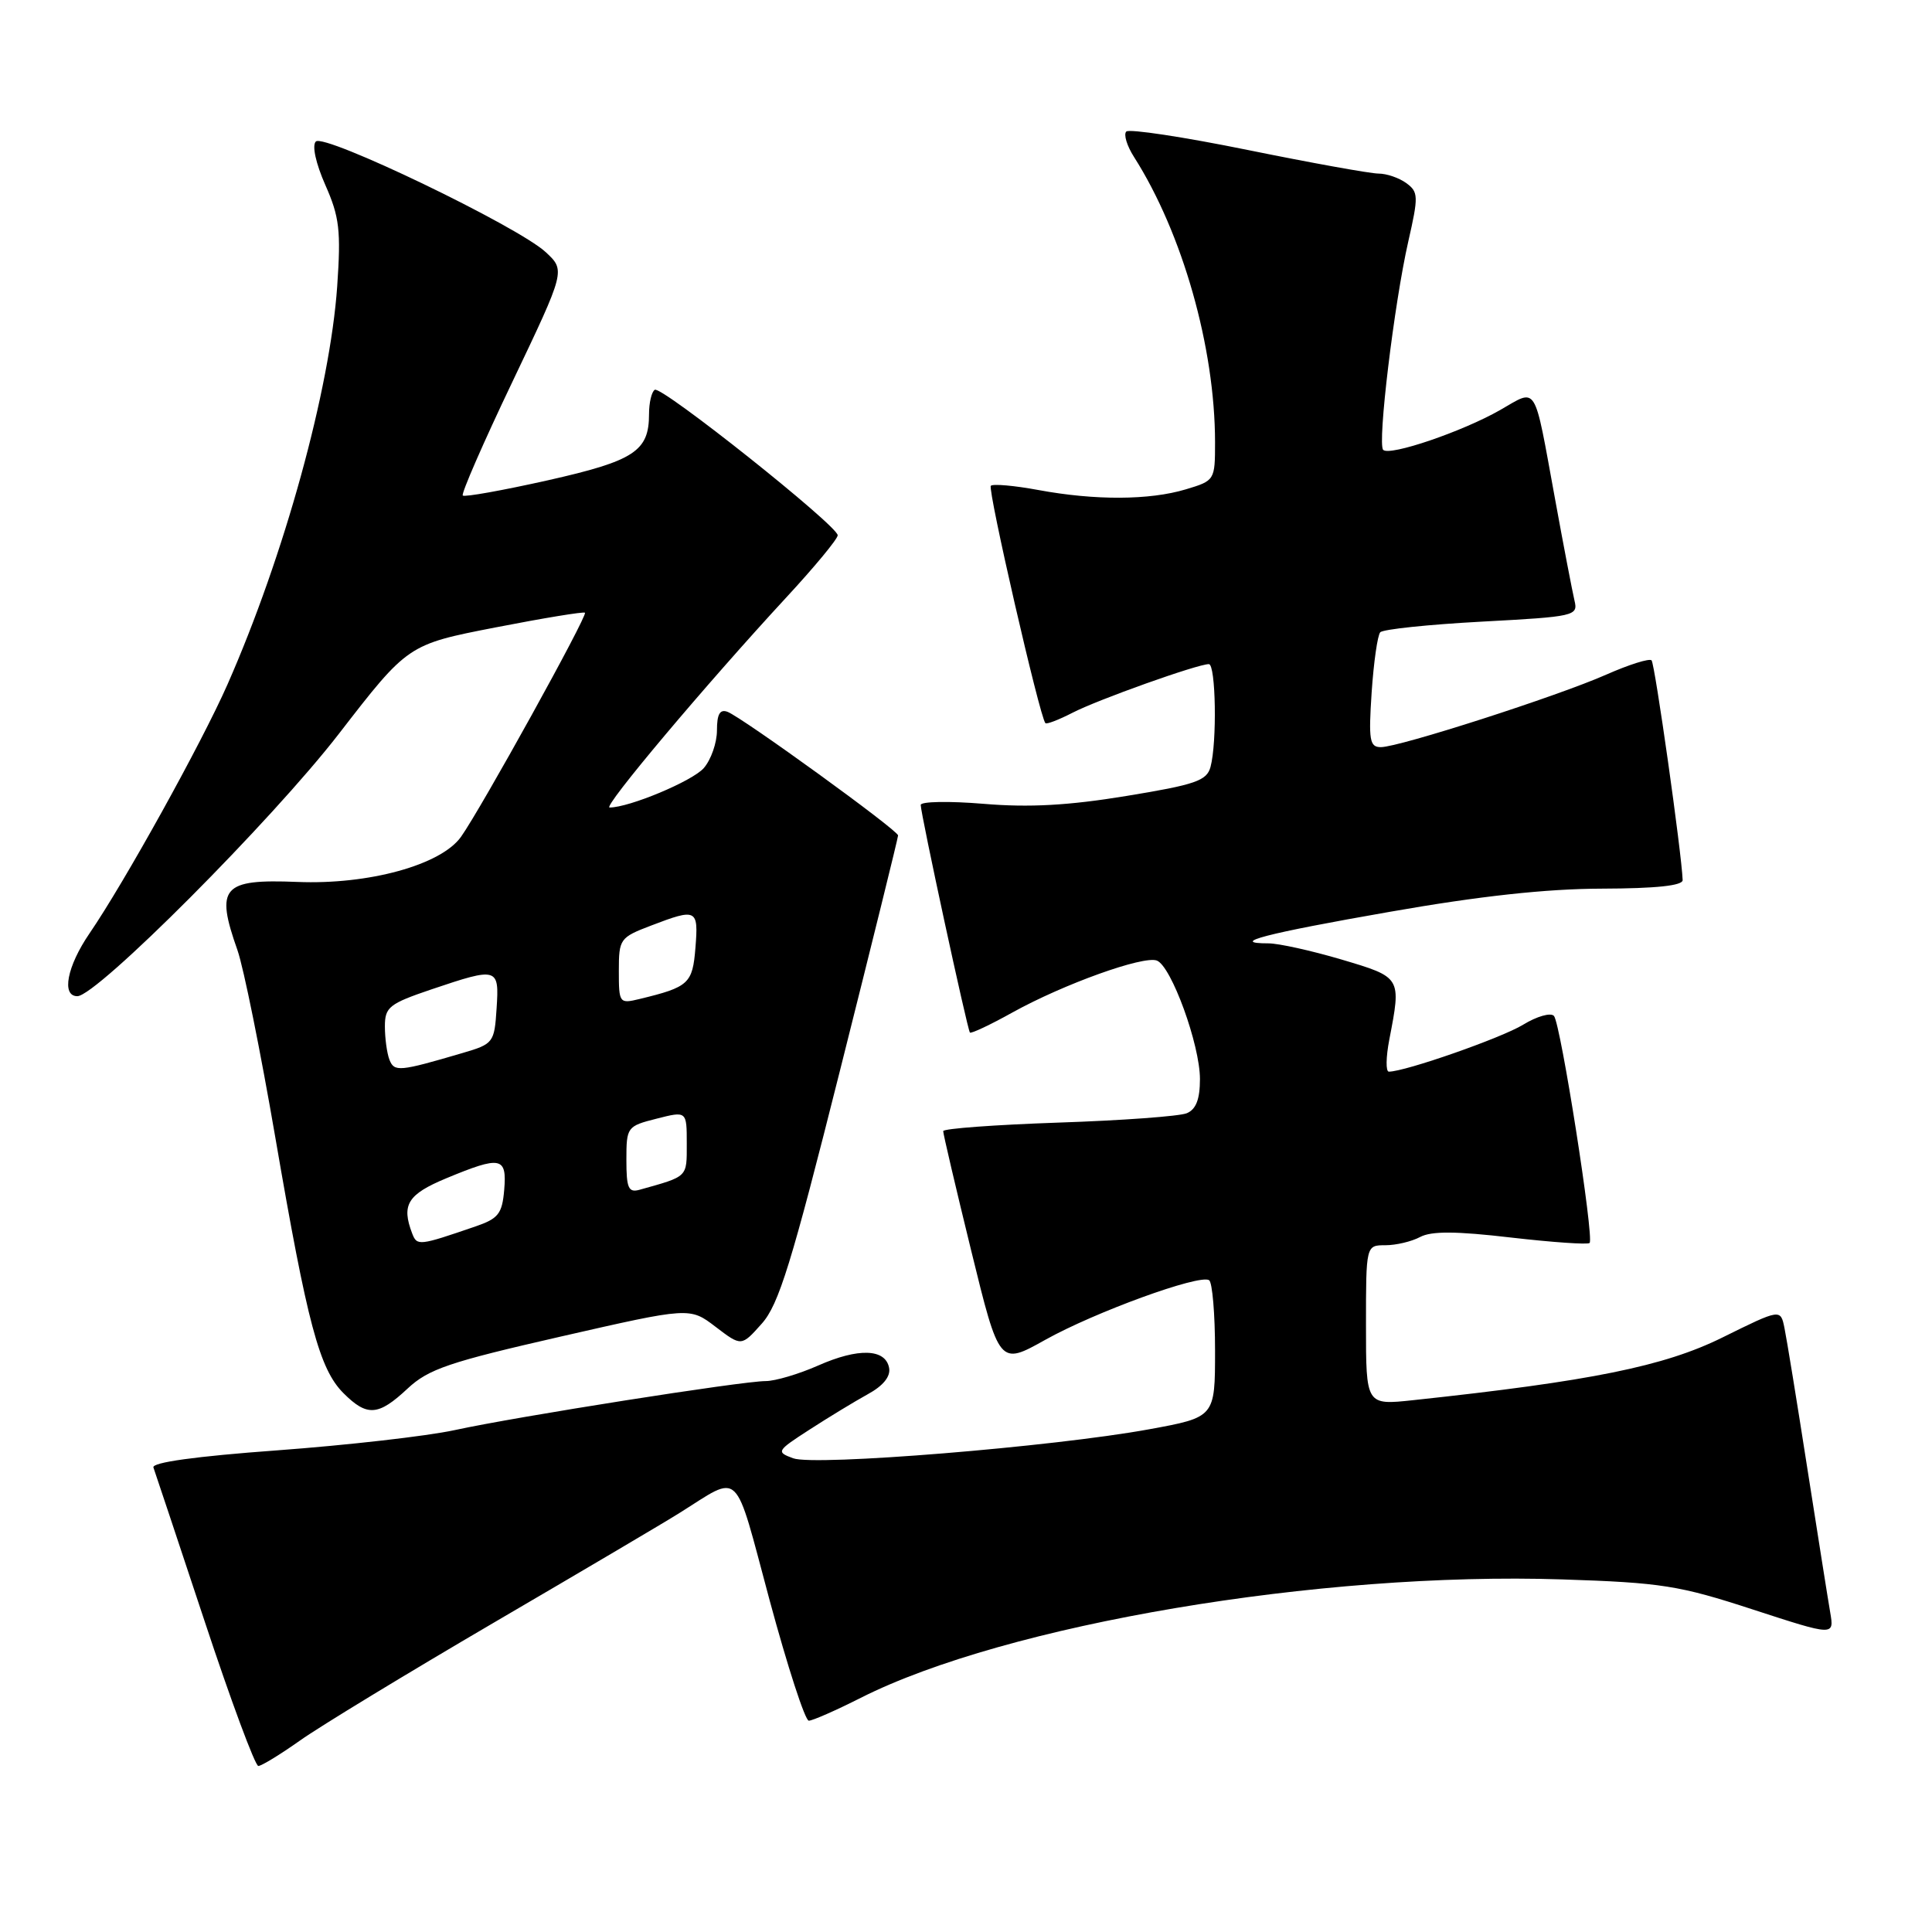 <?xml version="1.0" encoding="UTF-8" standalone="no"?>
<!DOCTYPE svg PUBLIC "-//W3C//DTD SVG 1.1//EN" "http://www.w3.org/Graphics/SVG/1.1/DTD/svg11.dtd" >
<svg xmlns="http://www.w3.org/2000/svg" xmlns:xlink="http://www.w3.org/1999/xlink" version="1.1" viewBox="0 0 256 256">
 <g >
 <path fill="currentColor"
d=" M 39.75 230.63 C 42.36 228.77 53.95 221.73 65.50 214.97 C 77.05 208.22 88.08 201.71 90.00 200.50 C 98.31 195.31 97.18 194.21 101.98 212.05 C 104.35 220.82 106.68 228.00 107.17 228.00 C 107.66 228.00 110.76 226.64 114.06 224.97 C 133.32 215.25 174.89 208.23 207.00 209.28 C 220.16 209.71 222.50 210.08 232.27 213.27 C 243.05 216.78 243.05 216.78 242.51 213.64 C 242.21 211.91 240.85 203.30 239.47 194.50 C 238.10 185.70 236.74 177.36 236.45 175.96 C 235.93 173.42 235.93 173.42 228.22 177.23 C 220.51 181.04 210.81 183.01 187.25 185.53 C 181.00 186.20 181.00 186.20 181.00 175.60 C 181.00 165.00 181.00 165.00 183.57 165.00 C 184.98 165.00 187.05 164.51 188.17 163.91 C 189.66 163.11 192.95 163.13 200.21 163.98 C 205.70 164.61 210.39 164.94 210.63 164.70 C 211.26 164.07 206.80 135.66 205.91 134.62 C 205.49 134.14 203.65 134.66 201.82 135.78 C 198.94 137.54 186.18 142.00 184.03 142.00 C 183.61 142.00 183.64 140.09 184.09 137.75 C 185.69 129.46 185.72 129.51 177.75 127.14 C 173.76 125.96 169.41 125.00 168.08 125.00 C 162.68 125.00 167.72 123.69 184.16 120.82 C 196.05 118.73 204.88 117.77 212.25 117.75 C 219.46 117.73 222.99 117.35 222.96 116.61 C 222.83 113.04 219.28 87.94 218.84 87.50 C 218.55 87.21 215.85 88.06 212.84 89.39 C 206.35 92.26 185.40 99.00 182.97 99.00 C 181.48 99.00 181.33 98.10 181.75 91.75 C 182.02 87.76 182.53 84.18 182.89 83.78 C 183.25 83.38 189.30 82.75 196.34 82.37 C 208.67 81.71 209.12 81.61 208.63 79.59 C 208.36 78.44 207.18 72.33 206.03 66.00 C 203.20 50.56 203.77 51.48 198.76 54.34 C 193.79 57.18 184.14 60.47 183.28 59.61 C 182.49 58.83 184.74 40.20 186.60 32.02 C 187.97 26.01 187.95 25.44 186.35 24.27 C 185.40 23.57 183.74 23.00 182.66 23.00 C 181.59 23.00 173.78 21.59 165.32 19.87 C 156.86 18.15 149.62 17.05 149.24 17.43 C 148.86 17.80 149.32 19.33 150.27 20.81 C 156.69 30.90 160.99 46.04 161.00 58.59 C 161.00 63.64 160.96 63.69 157.13 64.84 C 152.31 66.29 145.10 66.32 137.59 64.93 C 134.41 64.34 131.57 64.09 131.29 64.37 C 130.84 64.83 137.77 95.02 138.52 95.82 C 138.68 96.00 140.29 95.38 142.10 94.45 C 145.44 92.72 158.67 88.00 160.18 88.00 C 161.10 88.00 161.28 98.36 160.40 101.62 C 159.91 103.45 158.42 103.97 149.25 105.47 C 141.59 106.73 136.36 107.02 130.33 106.51 C 125.75 106.13 122.00 106.20 122.00 106.66 C 122.00 107.84 128.18 136.43 128.52 136.82 C 128.67 136.99 131.21 135.80 134.15 134.16 C 140.93 130.40 151.51 126.60 153.29 127.28 C 155.21 128.02 159.00 138.44 159.00 142.98 C 159.00 145.66 158.48 147.00 157.25 147.51 C 156.29 147.91 148.64 148.47 140.25 148.75 C 131.86 149.04 124.99 149.54 124.98 149.88 C 124.97 150.22 126.64 157.35 128.69 165.72 C 132.42 180.94 132.42 180.94 138.51 177.53 C 145.06 173.87 158.91 168.82 160.21 169.63 C 160.64 169.90 161.00 174.09 161.00 178.96 C 161.00 187.79 161.00 187.79 152.25 189.39 C 139.57 191.71 107.95 194.29 105.10 193.23 C 102.82 192.39 102.89 192.26 107.27 189.43 C 109.76 187.82 113.23 185.71 114.97 184.75 C 117.03 183.63 118.03 182.39 117.81 181.25 C 117.33 178.70 113.74 178.58 108.41 180.94 C 105.85 182.07 102.72 183.00 101.46 183.00 C 98.35 183.00 68.55 187.69 60.23 189.50 C 56.53 190.30 45.95 191.50 36.72 192.18 C 25.92 192.97 20.08 193.78 20.33 194.45 C 20.54 195.03 23.58 204.16 27.09 214.75 C 30.59 225.34 33.81 234.00 34.23 234.00 C 34.65 234.00 37.13 232.48 39.75 230.63 Z  M 54.00 184.00 C 56.78 181.40 59.51 180.48 74.31 177.10 C 91.40 173.20 91.40 173.20 94.82 175.81 C 98.24 178.42 98.24 178.42 100.93 175.40 C 103.19 172.88 104.87 167.44 111.31 141.82 C 115.54 125.01 119.00 111.01 119.00 110.70 C 119.00 110.02 98.39 95.09 96.40 94.32 C 95.39 93.94 95.00 94.63 95.00 96.78 C 95.00 98.43 94.21 100.68 93.25 101.78 C 91.74 103.50 83.38 107.00 80.77 107.00 C 79.81 107.00 93.47 90.76 104.20 79.15 C 107.94 75.11 111.00 71.41 111.00 70.93 C 111.00 69.66 87.66 51.09 86.76 51.65 C 86.34 51.91 86.00 53.36 86.00 54.87 C 86.00 59.79 84.06 61.06 72.56 63.65 C 66.61 64.98 61.56 65.89 61.32 65.66 C 61.09 65.42 64.06 58.62 67.92 50.54 C 74.93 35.84 74.93 35.84 72.30 33.40 C 68.62 29.99 42.96 17.64 41.85 18.75 C 41.32 19.28 41.85 21.66 43.11 24.52 C 44.98 28.74 45.19 30.55 44.68 37.95 C 43.72 51.64 37.67 73.61 30.14 90.70 C 26.71 98.48 16.49 116.92 11.86 123.68 C 8.88 128.04 8.11 132.00 10.25 132.00 C 12.82 131.99 36.00 108.74 44.89 97.25 C 54.05 85.40 54.05 85.40 65.64 83.14 C 72.01 81.90 77.35 81.02 77.51 81.19 C 77.88 81.58 63.73 107.17 61.08 110.89 C 58.43 114.61 48.85 117.25 39.39 116.86 C 29.46 116.46 28.51 117.54 31.46 125.89 C 32.27 128.17 34.53 139.37 36.49 150.77 C 40.73 175.43 42.32 181.41 45.51 184.60 C 48.64 187.73 50.12 187.63 54.00 184.00 Z  M 54.62 163.45 C 53.16 159.64 54.01 158.26 59.13 156.13 C 66.38 153.12 67.18 153.28 66.81 157.66 C 66.54 160.83 66.04 161.47 63.00 162.51 C 55.52 165.08 55.26 165.11 54.62 163.45 Z  M 83.00 153.69 C 83.00 149.34 83.09 149.22 87.00 148.23 C 91.00 147.21 91.00 147.21 91.00 151.54 C 91.00 156.05 91.21 155.84 84.75 157.65 C 83.27 158.06 83.00 157.44 83.00 153.69 Z  M 51.60 140.41 C 51.27 139.55 51.00 137.56 51.00 136.01 C 51.00 133.44 51.56 133.00 57.19 131.09 C 65.97 128.13 66.16 128.19 65.80 133.64 C 65.51 138.15 65.38 138.33 61.32 139.52 C 52.89 142.00 52.24 142.06 51.60 140.41 Z  M 82.00 128.65 C 82.00 124.41 82.14 124.22 86.28 122.64 C 92.32 120.33 92.56 120.45 92.15 125.57 C 91.77 130.34 91.28 130.79 84.75 132.37 C 82.07 133.02 82.00 132.93 82.00 128.65 Z "/>
</g>
</svg>